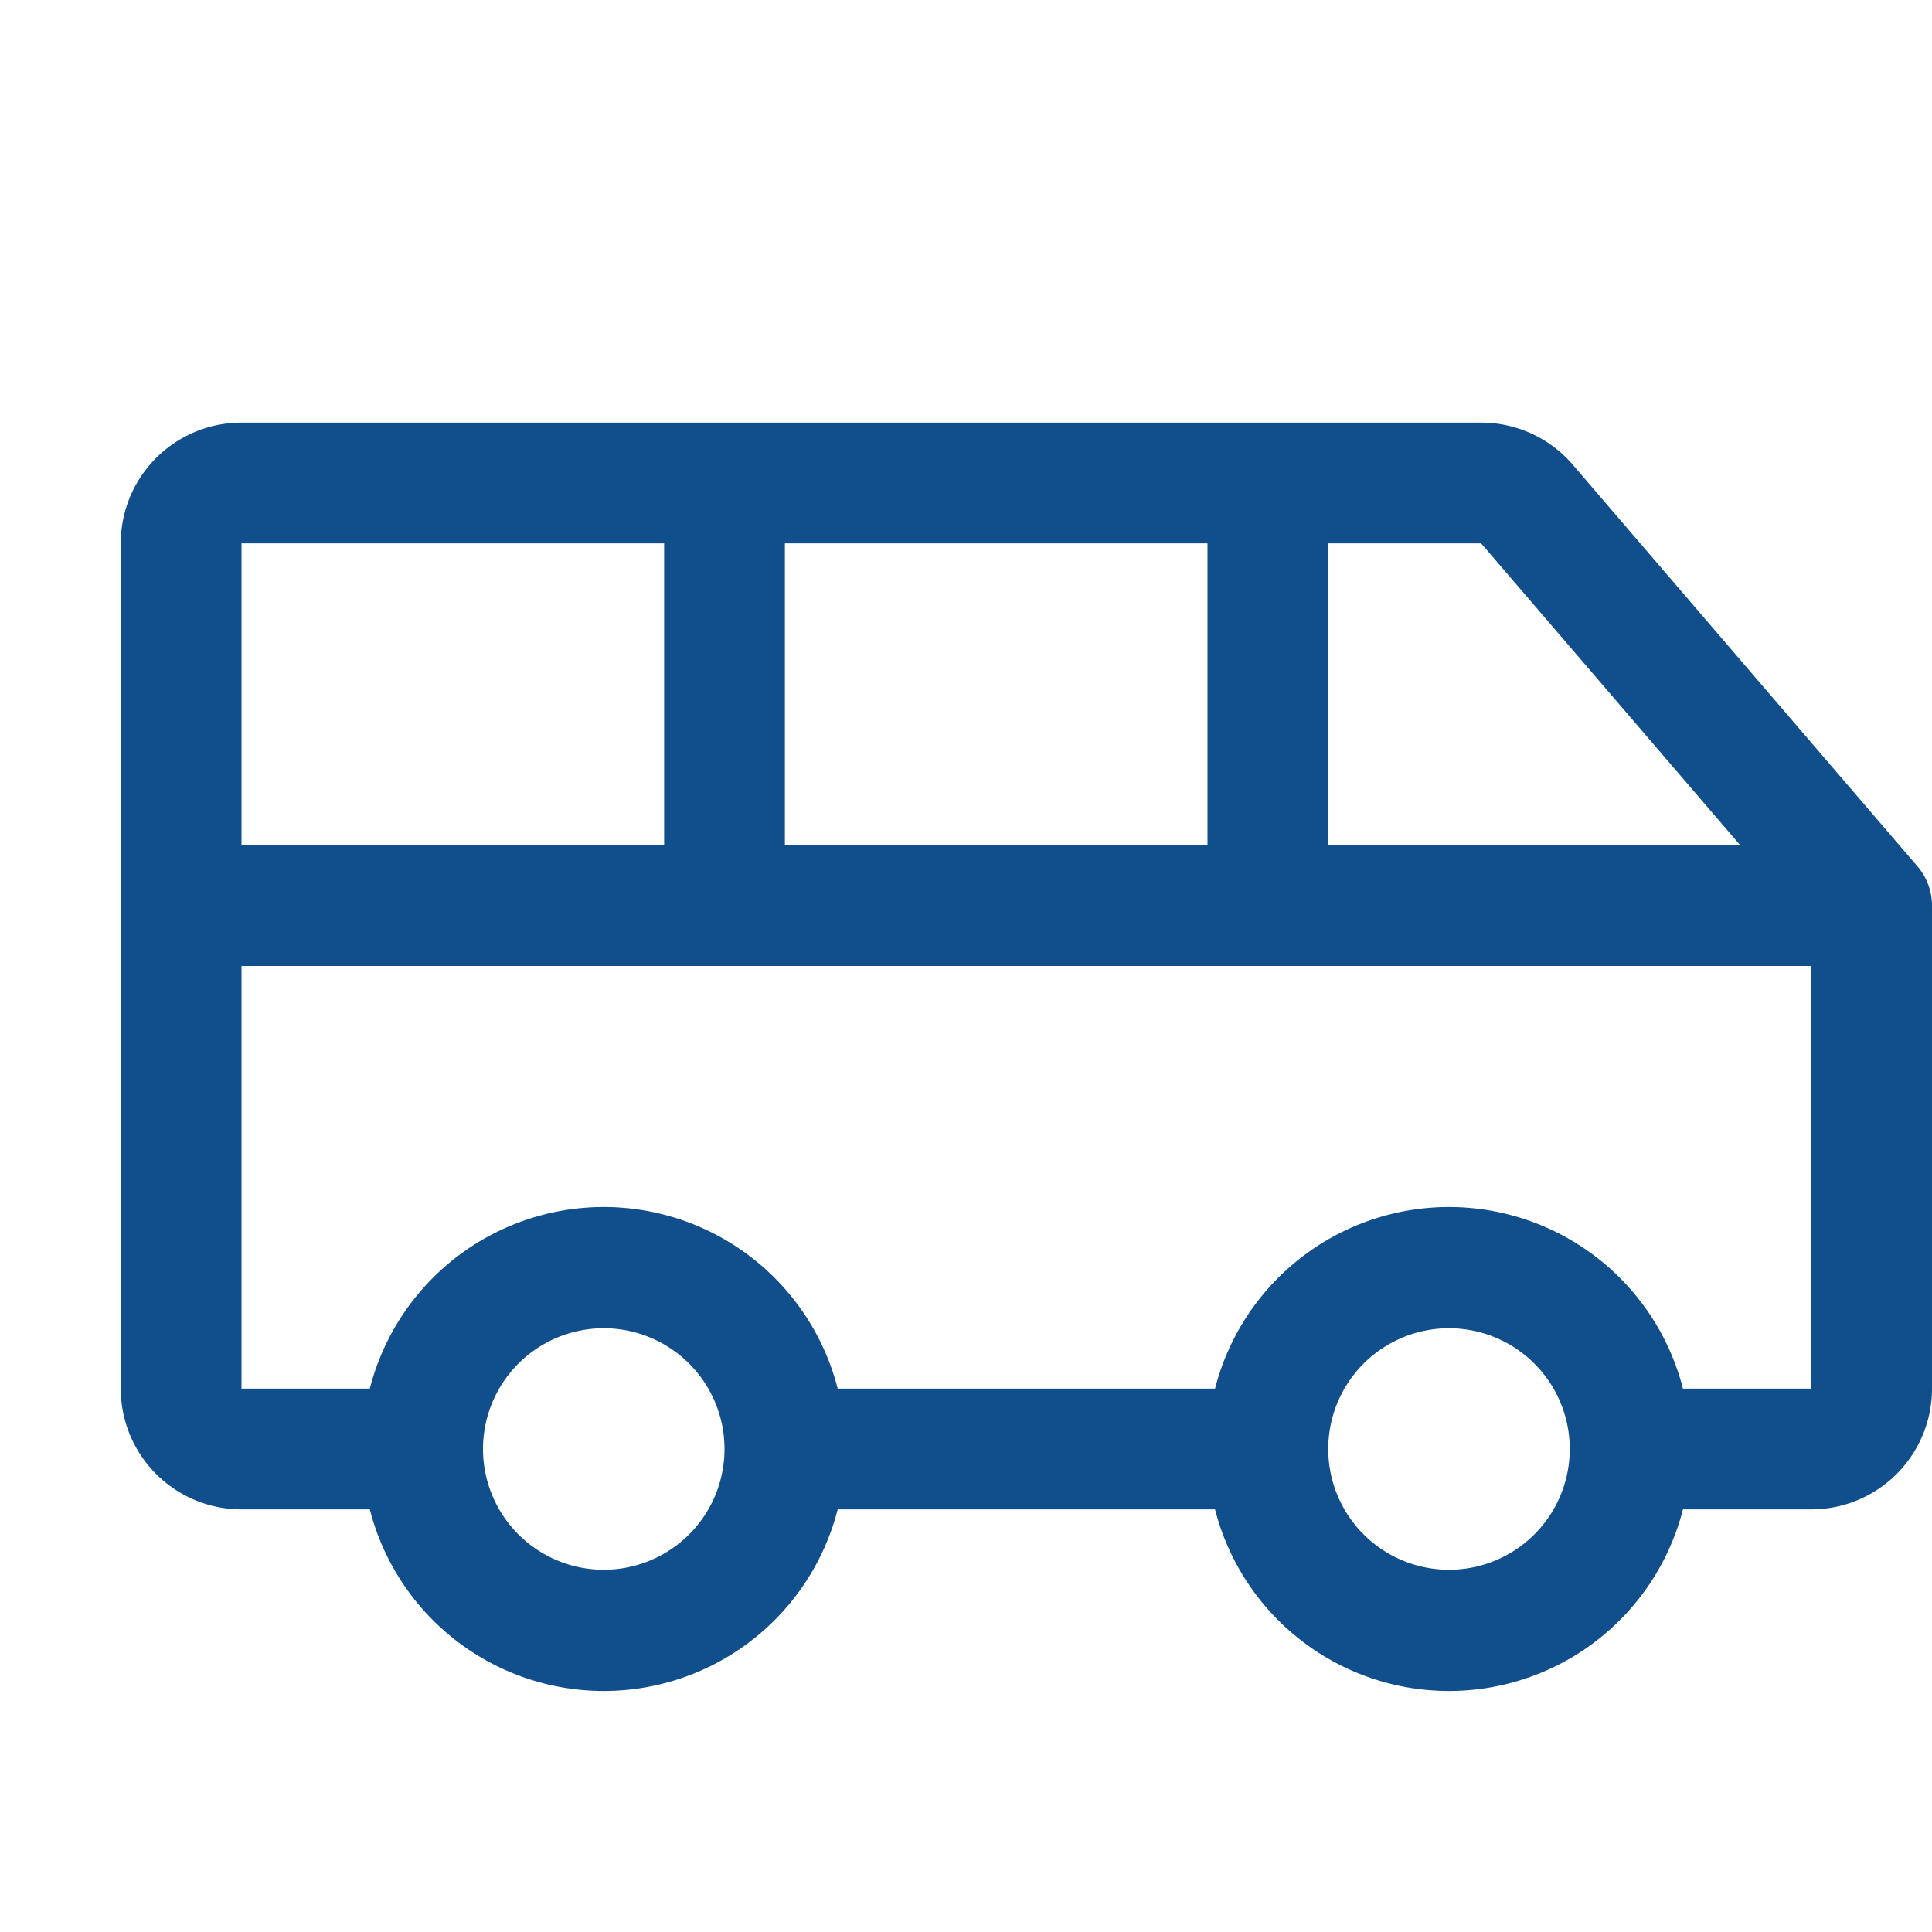 <svg xmlns="http://www.w3.org/2000/svg" width="28" height="28" fill="#114e8c" viewBox="0 0 256 256"><path d="M254.07,114.79,208.53,61.73A16,16,0,0,0,196.26,56H32A16,16,0,0,0,16,72V184a16,16,0,0,0,16,16H49a32,32,0,0,0,62,0h50a32,32,0,0,0,62,0h17a16,16,0,0,0,16-16V120A8,8,0,0,0,254.07,114.79ZM230.59,112H176V72h20.26ZM104,112V72h56v40ZM88,72v40H32V72ZM80,208a16,16,0,1,1,16-16A16,16,0,0,1,80,208Zm112,0a16,16,0,1,1,16-16A16,16,0,0,1,192,208Zm31-24a32,32,0,0,0-62,0H111a32,32,0,0,0-62,0H32V128H240v56Z"></path></svg>